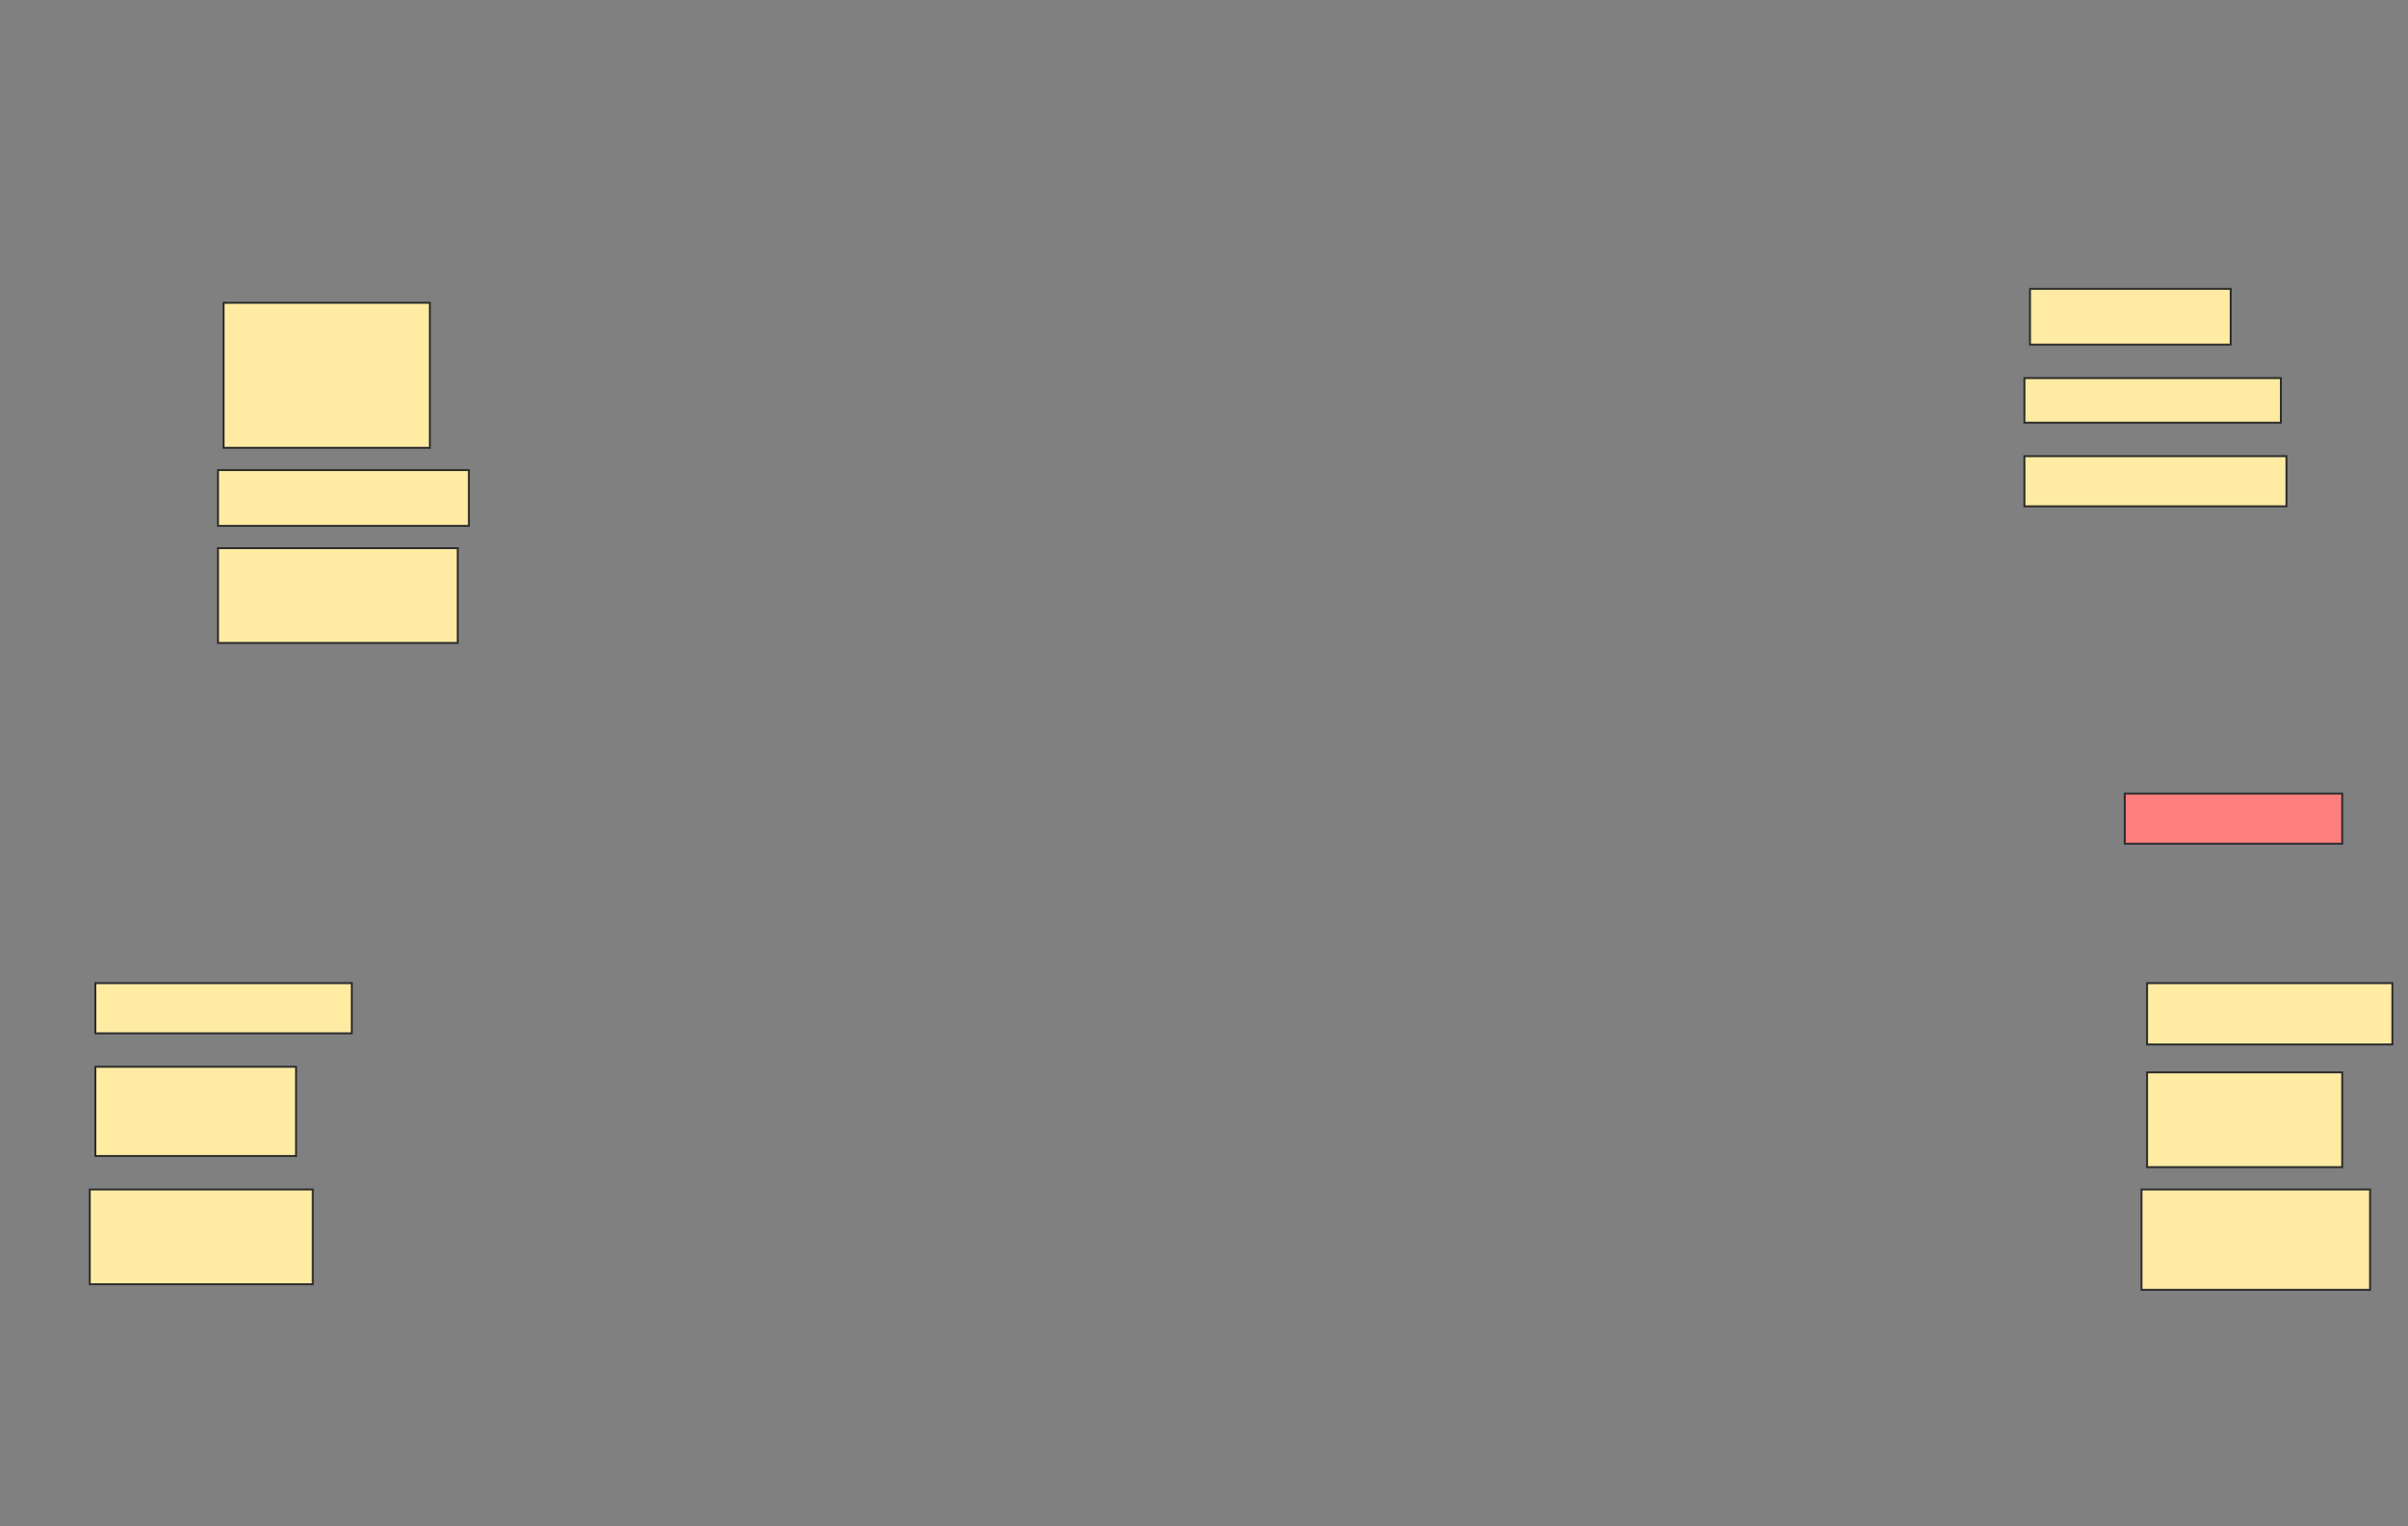 <svg height="782" width="1234" xmlns="http://www.w3.org/2000/svg">
 <rect width="100%" height="100%" fill="#808080" stroke="none"/>
 <!-- Created with Image Occlusion Enhanced -->
 <g>
  <title>Labels</title>
 </g>
 <g>
  <title>Masks</title>
  <rect fill="#FFEBA2" height="74.286" id="85ec0ce81b0144c3886ab31c8706d71c-ao-1" stroke="#2D2D2D" width="105.714" x="114.571" y="155.143"/>
  <rect fill="#FFEBA2" height="28.571" id="85ec0ce81b0144c3886ab31c8706d71c-ao-2" stroke="#2D2D2D" width="128.571" x="111.714" y="240.857"/>
  <rect fill="#FFEBA2" height="48.571" id="85ec0ce81b0144c3886ab31c8706d71c-ao-3" stroke="#2D2D2D" stroke-dasharray="null" stroke-linecap="null" stroke-linejoin="null" width="122.857" x="111.714" y="280.857"/>
  <rect fill="#FFEBA2" height="25.714" id="85ec0ce81b0144c3886ab31c8706d71c-ao-4" stroke="#2D2D2D" stroke-dasharray="null" stroke-linecap="null" stroke-linejoin="null" width="131.429" x="48.857" y="503.714"/>
  <rect fill="#FFEBA2" height="45.714" id="85ec0ce81b0144c3886ab31c8706d71c-ao-5" stroke="#2D2D2D" stroke-dasharray="null" stroke-linecap="null" stroke-linejoin="null" width="102.857" x="48.857" y="546.571"/>
  <rect fill="#FFEBA2" height="48.571" id="85ec0ce81b0144c3886ab31c8706d71c-ao-6" stroke="#2D2D2D" stroke-dasharray="null" stroke-linecap="null" stroke-linejoin="null" width="114.286" x="46" y="609.429"/>
  <rect fill="#FFEBA2" height="28.571" id="85ec0ce81b0144c3886ab31c8706d71c-ao-7" stroke="#2D2D2D" stroke-dasharray="null" stroke-linecap="null" stroke-linejoin="null" width="102.857" x="1040.286" y="148"/>
  <rect fill="#FFEBA2" height="22.857" id="85ec0ce81b0144c3886ab31c8706d71c-ao-8" stroke="#2D2D2D" stroke-dasharray="null" stroke-linecap="null" stroke-linejoin="null" width="131.429" x="1037.429" y="193.714"/>
  <rect fill="#FFEBA2" height="25.714" id="85ec0ce81b0144c3886ab31c8706d71c-ao-9" stroke="#2D2D2D" stroke-dasharray="null" stroke-linecap="null" stroke-linejoin="null" width="134.286" x="1037.429" y="233.714"/>
  <rect class="qshape" fill="#FF7E7E" height="25.714" id="85ec0ce81b0144c3886ab31c8706d71c-ao-10" stroke="#2D2D2D" stroke-dasharray="null" stroke-linecap="null" stroke-linejoin="null" width="111.429" x="1088.857" y="406.571"/>
  <rect fill="#FFEBA2" height="31.429" id="85ec0ce81b0144c3886ab31c8706d71c-ao-11" stroke="#2D2D2D" stroke-dasharray="null" stroke-linecap="null" stroke-linejoin="null" width="125.714" x="1100.286" y="503.714"/>
  <rect fill="#FFEBA2" height="48.571" id="85ec0ce81b0144c3886ab31c8706d71c-ao-12" stroke="#2D2D2D" stroke-dasharray="null" stroke-linecap="null" stroke-linejoin="null" width="100" x="1100.286" y="549.429"/>
  <rect fill="#FFEBA2" height="51.429" id="85ec0ce81b0144c3886ab31c8706d71c-ao-13" stroke="#2D2D2D" stroke-dasharray="null" stroke-linecap="null" stroke-linejoin="null" width="117.143" x="1097.429" y="609.429"/>
 </g>
</svg>